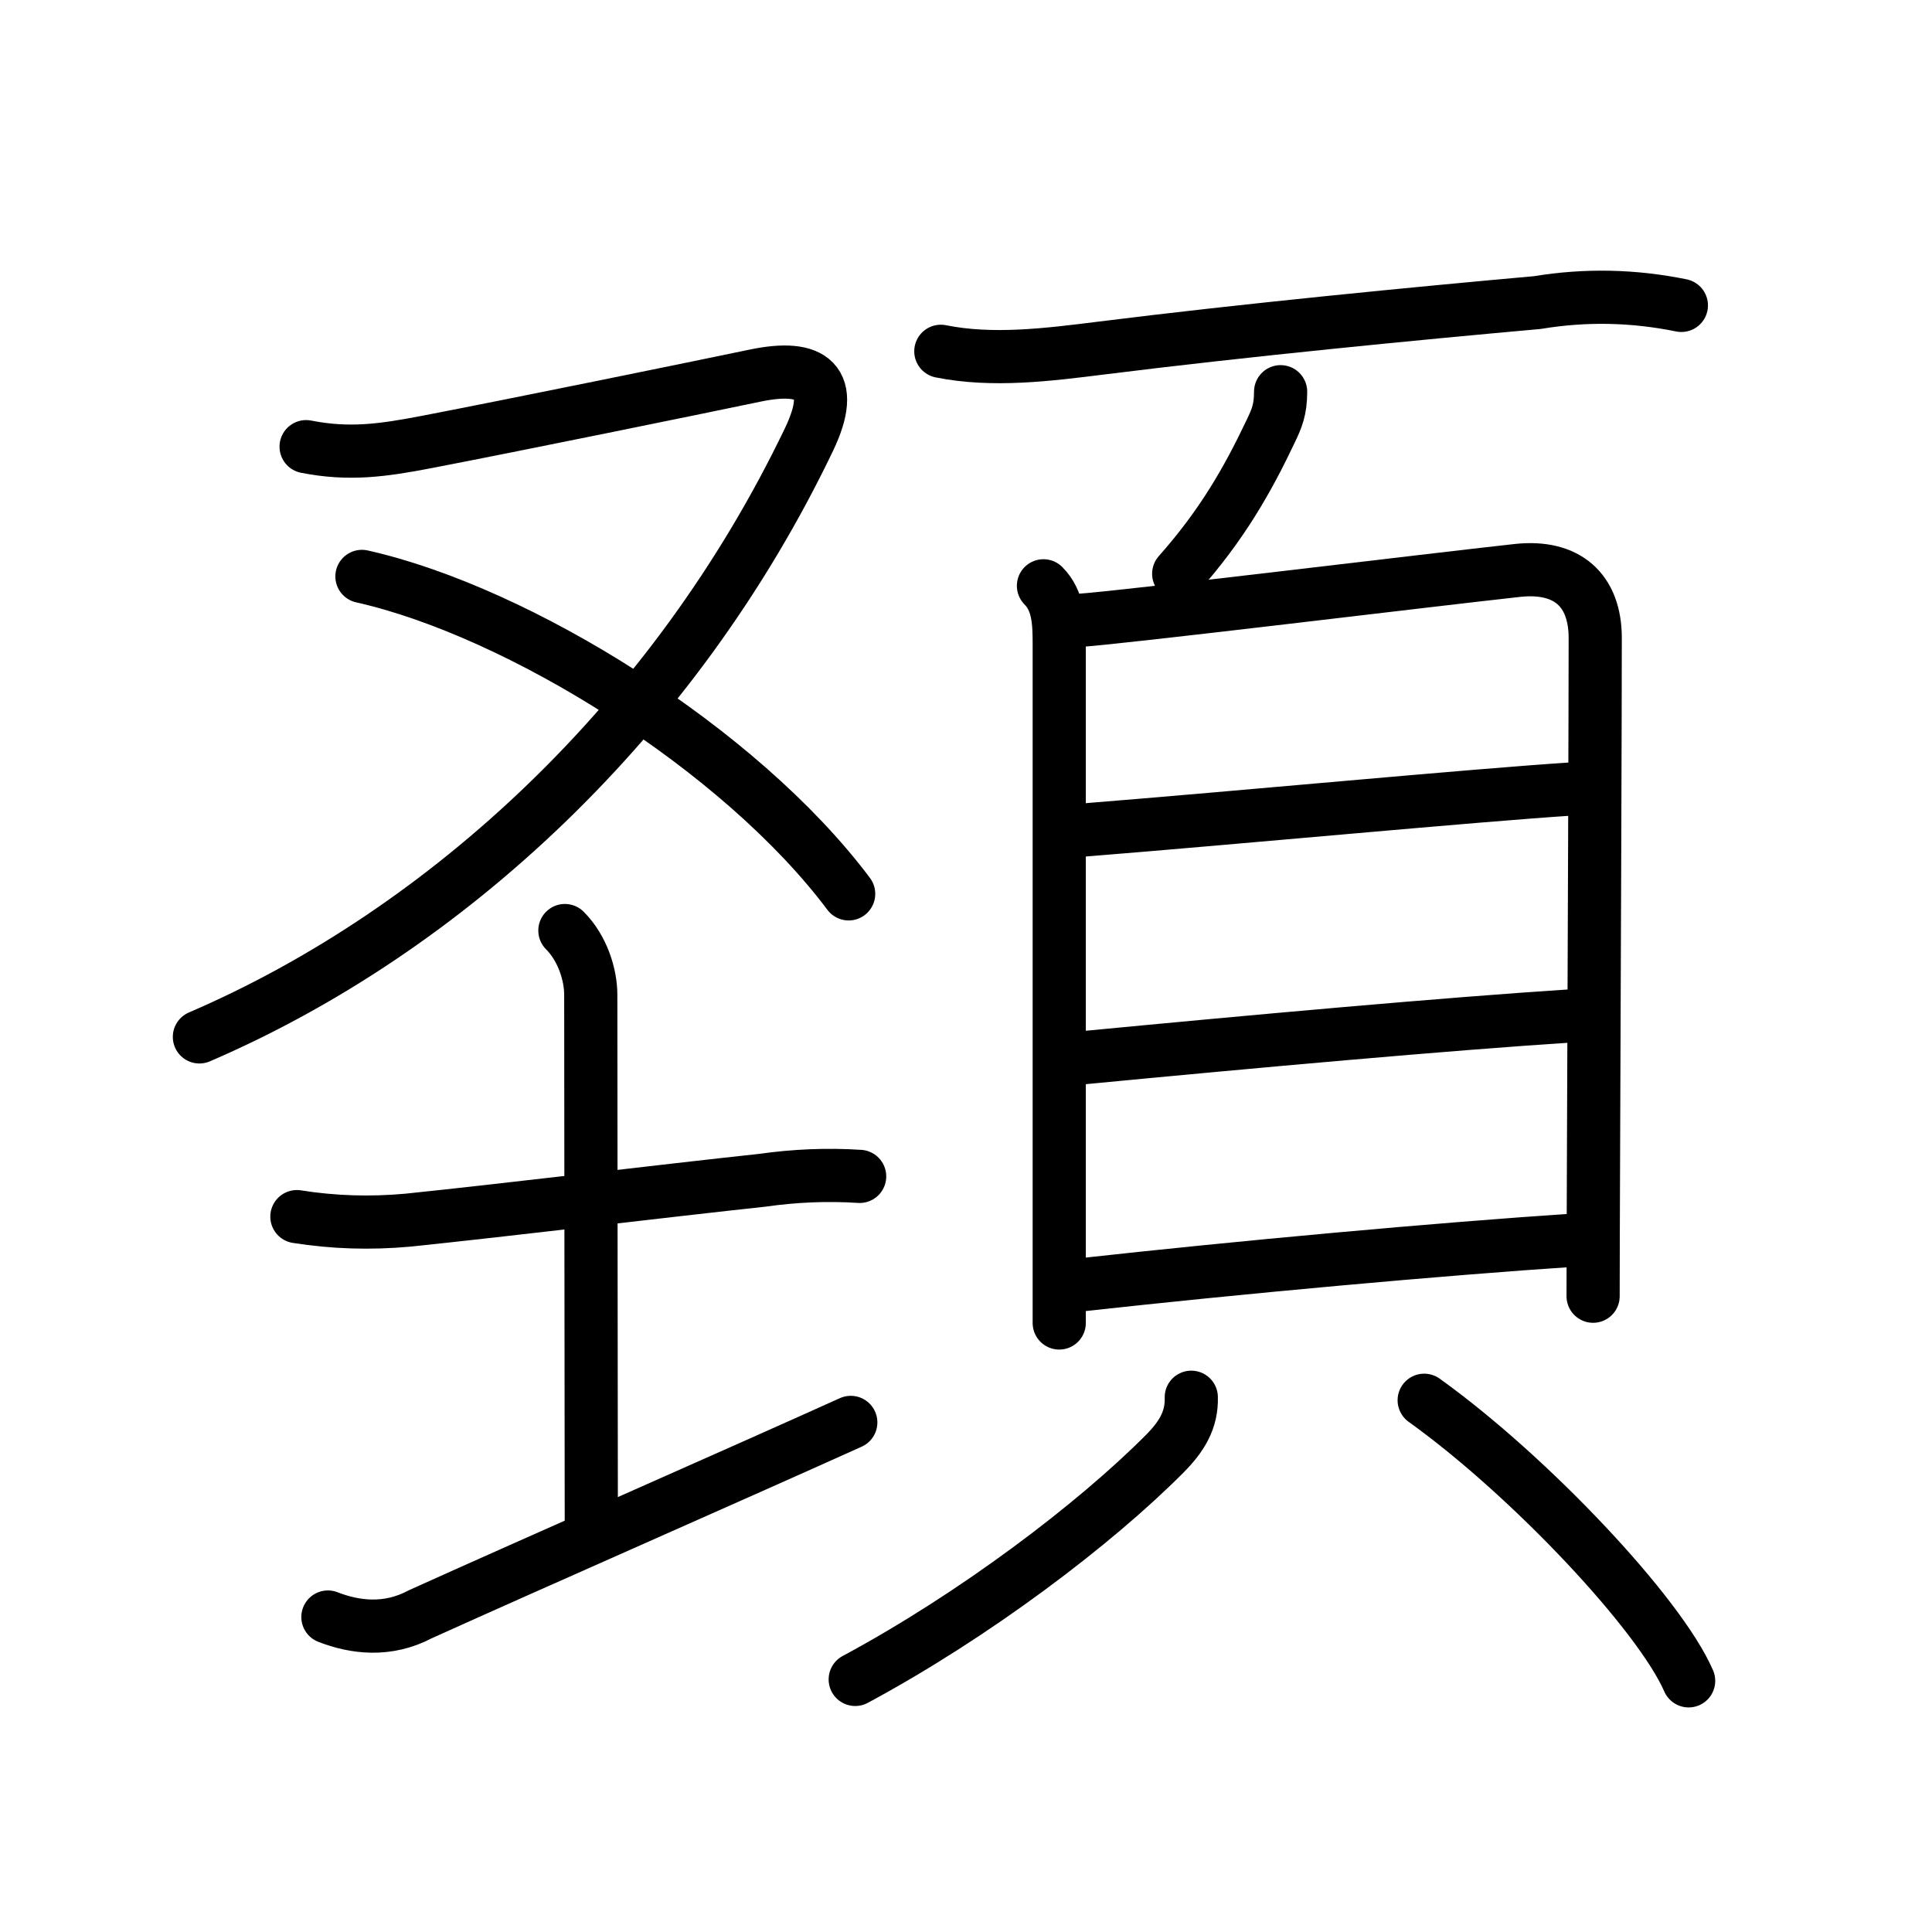 <svg xmlns="http://www.w3.org/2000/svg" width="109" height="109" viewBox="0 0 109 109"><g xmlns:kvg="http://kanjivg.tagaini.net" id="kvg:StrokePaths_0981a" style="fill:none;stroke:#000000;stroke-width:3;stroke-linecap:round;stroke-linejoin:round;"><g id="kvg:0981a" kvg:element="&#38938;"><g id="kvg:0981a-g1" kvg:position="left"><g id="kvg:0981a-g2" kvg:element="&#21448;" kvg:position="top"><path id="kvg:0981a-s1" kvg:type="&#12743;" d="M17.27,25.2c2.43,0.48,4.33,0.21,6.78-0.26c5.09-0.98,15.01-3.01,18.56-3.75c3.22-0.67,4.61,0.32,3.03,3.61C38.1,40.53,25.2,52.5,11.25,58.5"/><path id="kvg:0981a-s2" kvg:type="&#12756;/&#12751;" d="M20.42,32.52c8.83,1.98,21.33,9.73,27.46,17.91"/></g><g id="kvg:0981a-g3" kvg:element="&#22303;" kvg:position="bottom"><path id="kvg:0981a-s3" kvg:type="&#12752;" d="M16.75,68.64c2.07,0.33,4.16,0.39,6.25,0.2c5.17-0.53,14.69-1.68,20-2.25c1.83-0.26,3.66-0.34,5.5-0.22"/><path id="kvg:0981a-s4" kvg:type="&#12753;a" d="M31.87,52.5c1,1,1.46,2.5,1.46,3.62c0,5.85,0.03,26,0.03,29.68"/><path id="kvg:0981a-s5" kvg:type="&#12752;" d="M18.5,91.23c1.51,0.59,3.36,0.83,5.22-0.16c6.33-2.86,18.26-8.1,24.28-10.82"/></g></g><g id="kvg:0981a-g4" kvg:element="&#38913;" kvg:position="right" kvg:radical="general"><g id="kvg:0981a-g5" kvg:position="top"><path id="kvg:0981a-s6" kvg:type="&#12752;" d="M53.08,19.82c2.92,0.59,6.07,0.19,9.03-0.18c8.14-1.02,17.82-1.96,24.63-2.57c2.72-0.45,5.42-0.39,8.12,0.16"/><path id="kvg:0981a-s7" kvg:type="&#12754;" d="M72.25,22.1c0,1.02-0.22,1.52-0.55,2.21c-1.33,2.81-2.78,5.33-5.2,8.06"/></g><g id="kvg:0981a-g6" kvg:element="&#35997;" kvg:position="bottom"><g id="kvg:0981a-g7" kvg:element="&#30446;" kvg:position="top"><path id="kvg:0981a-s8" kvg:type="&#12753;" d="M58.87,33.05c0.85,0.85,0.89,2.06,0.89,3.29c0,3.23,0,18.96,0,29.29c0,4.62,0,8.15,0,9.01"/><path id="kvg:0981a-s9" kvg:type="&#12757;a" d="M60.88,35c2.39-0.15,19.9-2.29,24.76-2.82C88.4,31.89,90,33.28,90,36c0,4.01-0.05,17.71-0.09,27.38c-0.02,4.81-0.03,8.63-0.03,9.75"/><path id="kvg:0981a-s10" kvg:type="&#12752;a" d="M60.99,46.84c9.01-0.72,22.13-1.97,27.73-2.33"/><path id="kvg:0981a-s11" kvg:type="&#12752;a" d="M60.95,59.69c9.8-0.94,20.63-1.92,27.78-2.38"/><path id="kvg:0981a-s12" kvg:type="&#12752;a" d="M60.88,72.5c9-1,20.42-2.04,28.03-2.54"/></g><g id="kvg:0981a-g8" kvg:position="bottom"><path id="kvg:0981a-s13" kvg:type="&#12754;" d="M67.21,78.83c0.04,1.29-0.55,2.23-1.5,3.19C61.75,86,55,91.12,48.25,94.75"/><path id="kvg:0981a-s14" kvg:type="&#12756;" d="M80.35,79c5.98,4.29,13.29,12.07,14.92,15.83"/></g></g></g></g></g></svg>